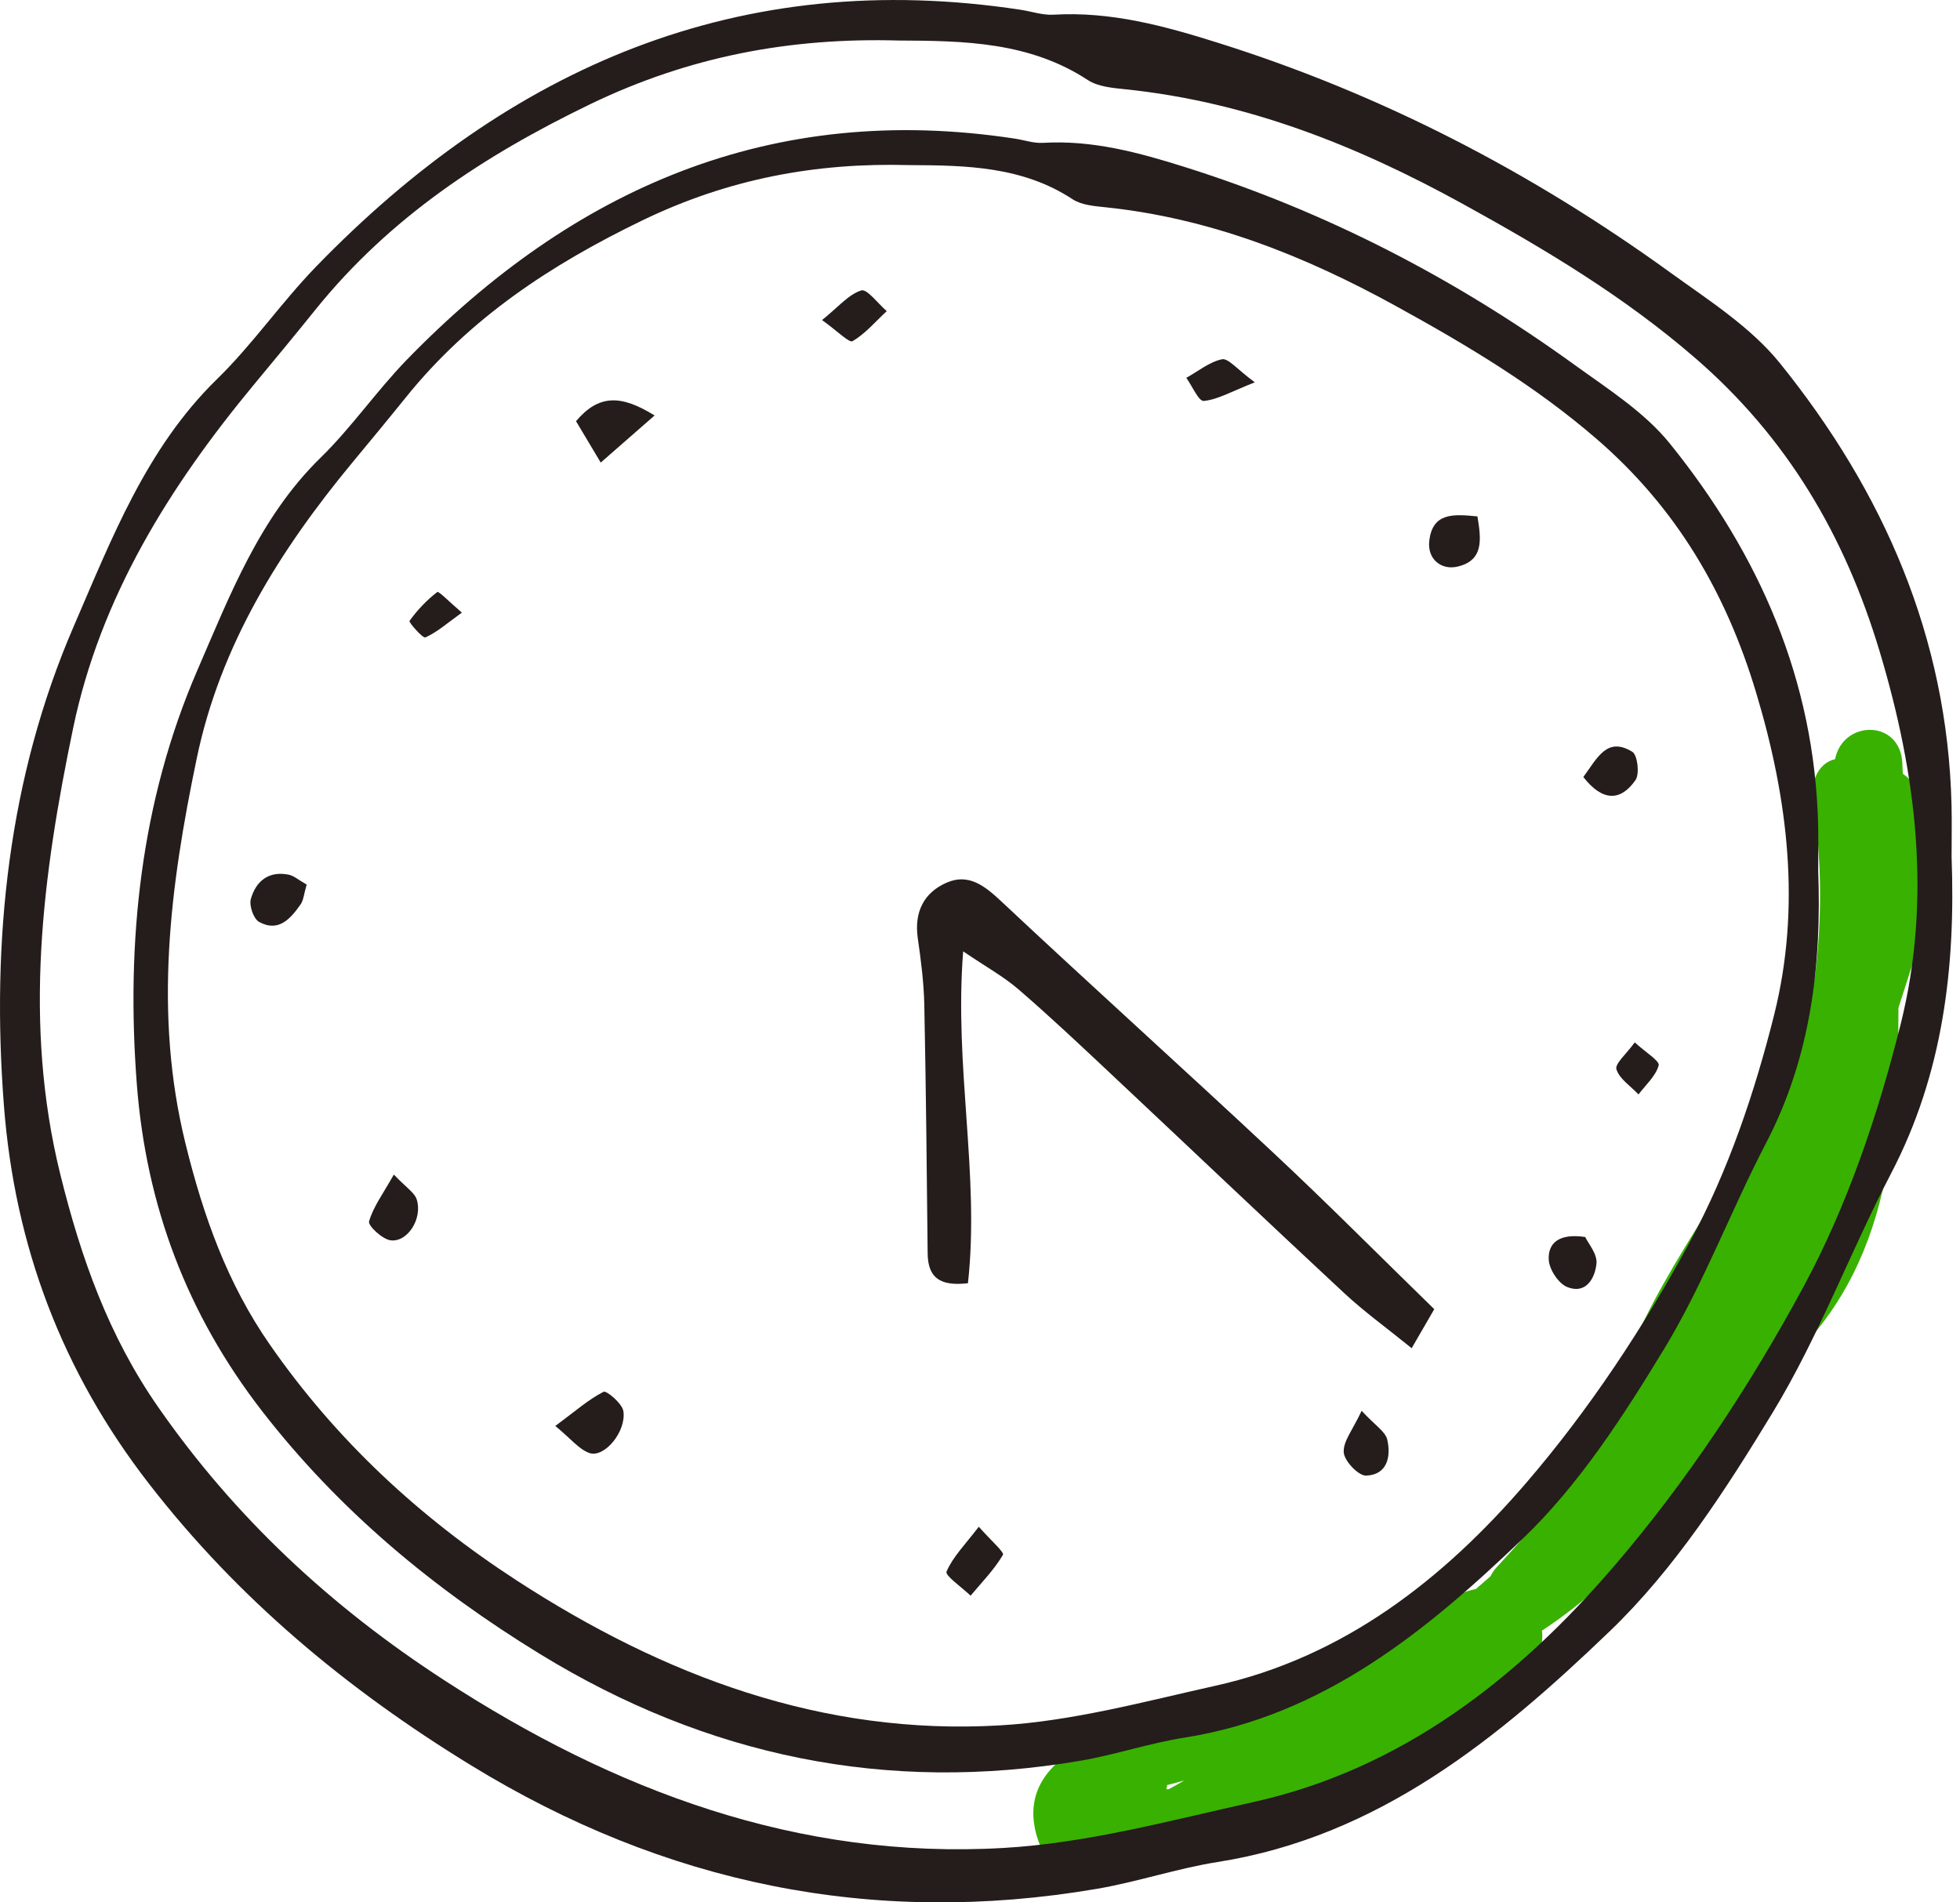 <svg width="34" height="33" viewBox="0 0 34 33" fill="none" xmlns="http://www.w3.org/2000/svg">
<path d="M30.289 24.14C30.359 24.124 30.43 24.093 30.502 24.039C32.695 22.42 32.939 19.978 32.932 17.484C33.014 17.229 33.096 16.976 33.177 16.721C33.425 15.936 33.815 15.033 33.555 14.204C33.451 13.874 33.257 13.607 33.008 13.421C33.005 13.356 33.003 13.291 32.999 13.226C32.954 12.476 31.969 12.487 31.833 13.169C31.516 13.242 31.406 13.605 31.448 13.886C31.608 14.929 31.608 15.951 31.483 16.95C31.293 17.7 31.031 18.431 30.691 19.131C29.84 20.882 28.522 22.376 27.986 24.276C27.94 24.441 27.966 24.588 28.034 24.706C27.384 25.577 26.683 26.405 25.966 27.183C25.919 27.233 25.883 27.287 25.857 27.341C25.773 27.417 25.686 27.49 25.601 27.565C25.513 27.581 25.425 27.609 25.338 27.645C25.211 27.615 25.074 27.62 24.945 27.676C23.941 28.119 22.993 28.662 22.104 29.306C22.075 29.327 22.049 29.35 22.023 29.376C21.998 29.364 21.972 29.352 21.944 29.343C21.641 29.248 21.317 29.403 21.035 29.494C19.987 29.83 17.503 30.214 17.987 31.856C18.321 32.99 19.579 32.68 20.579 32.195C20.917 32.15 21.243 32.026 21.526 31.83C21.685 31.93 21.89 31.955 22.103 31.833C23.636 30.961 25.105 29.987 26.506 28.915C26.703 28.763 26.778 28.512 26.748 28.287C28.3 27.265 29.416 25.771 30.289 24.14ZM20.271 31.038C20.259 31.038 20.246 31.038 20.233 31.037C20.24 31.012 20.244 30.989 20.247 30.965C20.352 30.939 20.451 30.913 20.543 30.885C20.453 30.939 20.362 30.99 20.271 31.038Z" fill="#39B100"/>
<path d="M1.283 10.855C0.144 13.486 -0.153 16.312 0.068 19.179C0.256 21.614 1.074 23.789 2.582 25.735C4.132 27.737 6.027 29.309 8.168 30.621C11.523 32.677 15.135 33.428 19.023 32.766C19.728 32.646 20.415 32.412 21.121 32.3C23.919 31.859 26 30.145 27.926 28.295C29.05 27.216 29.934 25.847 30.752 24.501C31.549 23.189 32.092 21.724 32.804 20.356C33.708 18.625 33.925 16.775 33.854 14.867C33.854 14.565 33.86 14.263 33.853 13.961C33.782 11.051 32.671 8.526 30.877 6.301C30.369 5.672 29.639 5.208 28.971 4.725C26.572 2.99 23.978 1.64 21.143 0.747C20.199 0.449 19.271 0.196 18.273 0.255C18.089 0.266 17.901 0.2 17.714 0.171C12.823 -0.576 8.834 1.168 5.48 4.628C4.877 5.251 4.379 5.978 3.759 6.582C2.532 7.781 1.931 9.362 1.283 10.855ZM5.475 5.368C6.758 3.778 8.384 2.705 10.227 1.813C11.961 0.974 13.717 0.65 15.591 0.703C16.732 0.707 17.864 0.728 18.871 1.389C19.049 1.505 19.303 1.526 19.526 1.549C21.627 1.768 23.525 2.519 25.369 3.534C26.797 4.32 28.17 5.14 29.409 6.213C31.003 7.593 32.002 9.291 32.605 11.297C33.251 13.444 33.511 15.614 32.968 17.777C32.577 19.339 32.046 20.913 31.284 22.323C30.357 24.04 29.257 25.706 27.987 27.182C26.328 29.111 24.325 30.686 21.742 31.26C20.308 31.578 18.864 31.972 17.408 32.056C13.846 32.262 10.658 31.065 7.701 29.143C5.743 27.872 4.075 26.325 2.74 24.403C1.884 23.172 1.405 21.823 1.046 20.371C0.399 17.75 0.736 15.19 1.269 12.629C1.743 10.357 2.938 8.444 4.398 6.68C4.76 6.244 5.121 5.808 5.475 5.368Z" fill="#251C1C"/>
<path d="M4.543 24.474C5.882 26.202 7.519 27.559 9.367 28.692C12.263 30.466 15.381 31.115 18.738 30.544C19.346 30.44 19.939 30.238 20.549 30.142C22.963 29.761 24.76 28.28 26.423 26.684C27.393 25.753 28.157 24.57 28.862 23.409C29.551 22.276 30.02 21.011 30.635 19.83C31.414 18.336 31.602 16.738 31.54 15.091C31.54 14.831 31.545 14.57 31.539 14.309C31.478 11.797 30.519 9.618 28.97 7.698C28.532 7.154 27.902 6.754 27.325 6.337C25.254 4.838 23.015 3.674 20.568 2.902C19.752 2.645 18.951 2.427 18.09 2.478C17.931 2.487 17.768 2.43 17.607 2.405C13.385 1.76 9.942 3.266 7.046 6.252C6.526 6.79 6.096 7.417 5.561 7.94C4.501 8.975 3.982 10.34 3.423 11.628C2.44 13.899 2.183 16.34 2.374 18.814C2.537 20.916 3.242 22.793 4.543 24.474ZM3.412 13.16C3.819 11.198 4.852 9.547 6.112 8.024C6.424 7.648 6.736 7.271 7.042 6.891C8.149 5.518 9.553 4.592 11.143 3.823C12.642 3.099 14.156 2.819 15.774 2.864C16.759 2.868 17.736 2.885 18.606 3.456C18.759 3.557 18.98 3.575 19.172 3.595C20.985 3.783 22.623 4.433 24.215 5.309C25.448 5.987 26.634 6.695 27.703 7.62C29.08 8.812 29.941 10.278 30.462 12.01C31.02 13.862 31.244 15.736 30.776 17.604C30.438 18.952 29.979 20.31 29.322 21.528C28.521 23.01 27.572 24.448 26.475 25.723C25.044 27.388 23.315 28.747 21.085 29.242C19.846 29.518 18.599 29.858 17.343 29.93C14.268 30.109 11.517 29.074 8.963 27.416C7.274 26.318 5.833 24.983 4.681 23.325C3.942 22.261 3.528 21.096 3.219 19.843C2.66 17.58 2.951 15.37 3.412 13.16Z" fill="#251C1C"/>
<path d="M28.04 18.549C28.093 18.717 28.288 18.841 28.423 18.985C28.548 18.819 28.722 18.666 28.773 18.481C28.794 18.404 28.547 18.256 28.358 18.082C28.212 18.284 28.01 18.453 28.04 18.549Z" fill="#251C1C"/>
<path d="M28.371 13.532C28.445 13.425 28.407 13.098 28.315 13.041C27.878 12.773 27.71 13.146 27.466 13.479C27.806 13.914 28.118 13.895 28.371 13.532Z" fill="#251C1C"/>
<path d="M27.189 22.327C27.514 22.456 27.67 22.17 27.694 21.917C27.71 21.751 27.55 21.569 27.499 21.458C27.043 21.39 26.849 21.564 26.866 21.856C26.877 22.025 27.037 22.268 27.189 22.327Z" fill="#251C1C"/>
<path d="M25.278 9.83C25.744 9.725 25.694 9.353 25.629 8.958C25.219 8.918 24.851 8.886 24.794 9.38C24.755 9.695 24.998 9.893 25.278 9.83Z" fill="#251C1C"/>
<path d="M16.034 17.437C16.063 18.871 16.077 20.305 16.092 21.739C16.096 22.156 16.293 22.317 16.791 22.26C16.998 20.379 16.549 18.519 16.708 16.503C17.107 16.774 17.414 16.942 17.672 17.166C18.215 17.634 18.737 18.127 19.26 18.618C20.612 19.887 21.956 21.165 23.314 22.428C23.663 22.753 24.052 23.033 24.488 23.387C24.671 23.071 24.793 22.862 24.88 22.71C23.916 21.771 23.024 20.871 22.099 20.007C20.53 18.539 18.932 17.101 17.365 15.632C17.079 15.364 16.8 15.146 16.422 15.311C16.027 15.483 15.857 15.82 15.92 16.27C15.976 16.657 16.026 17.047 16.034 17.437Z" fill="#251C1C"/>
<path d="M23.62 24.473C23.468 24.8 23.296 25.004 23.31 25.195C23.321 25.345 23.564 25.601 23.697 25.597C24.064 25.585 24.134 25.267 24.064 24.971C24.031 24.832 23.855 24.727 23.62 24.473Z" fill="#251C1C"/>
<path d="M20.882 6.955C21.126 6.931 21.358 6.793 21.767 6.632C21.461 6.407 21.307 6.211 21.199 6.232C20.98 6.277 20.784 6.441 20.579 6.554C20.681 6.697 20.794 6.964 20.882 6.955Z" fill="#251C1C"/>
<path d="M16.419 27.263C16.391 27.331 16.689 27.538 16.837 27.68C17.031 27.448 17.246 27.229 17.398 26.972C17.425 26.926 17.19 26.724 16.979 26.484C16.744 26.792 16.529 27.006 16.419 27.263Z" fill="#251C1C"/>
<path d="M14.79 5.918C15.012 5.787 15.188 5.577 15.382 5.397C15.232 5.268 15.039 5.006 14.941 5.038C14.718 5.108 14.543 5.325 14.26 5.552C14.529 5.744 14.731 5.953 14.79 5.918Z" fill="#251C1C"/>
<path d="M11.355 7.207C10.771 6.845 10.387 6.84 9.992 7.306C10.115 7.513 10.238 7.718 10.421 8.024C10.741 7.744 10.993 7.523 11.355 7.207Z" fill="#251C1C"/>
<path d="M10.814 24.48C10.794 24.346 10.52 24.117 10.47 24.143C10.206 24.278 9.978 24.481 9.633 24.736C9.906 24.96 10.046 25.144 10.227 25.206C10.483 25.292 10.866 24.836 10.814 24.48Z" fill="#251C1C"/>
<path d="M7.379 11.057C7.581 10.967 7.754 10.813 8.012 10.627C7.794 10.44 7.61 10.251 7.586 10.269C7.403 10.41 7.238 10.583 7.104 10.771C7.087 10.794 7.335 11.077 7.379 11.057Z" fill="#251C1C"/>
<path d="M6.773 21.515C7.067 21.557 7.333 21.14 7.23 20.81C7.192 20.687 7.042 20.597 6.832 20.375C6.642 20.712 6.474 20.936 6.402 21.188C6.382 21.262 6.629 21.494 6.773 21.515Z" fill="#251C1C"/>
<path d="M4.494 15.992C4.83 16.178 5.039 15.938 5.214 15.689C5.266 15.616 5.271 15.509 5.32 15.345C5.175 15.262 5.099 15.193 5.012 15.174C4.661 15.101 4.438 15.286 4.351 15.596C4.32 15.711 4.398 15.938 4.494 15.992Z" fill="#251C1C"/>
</svg>
